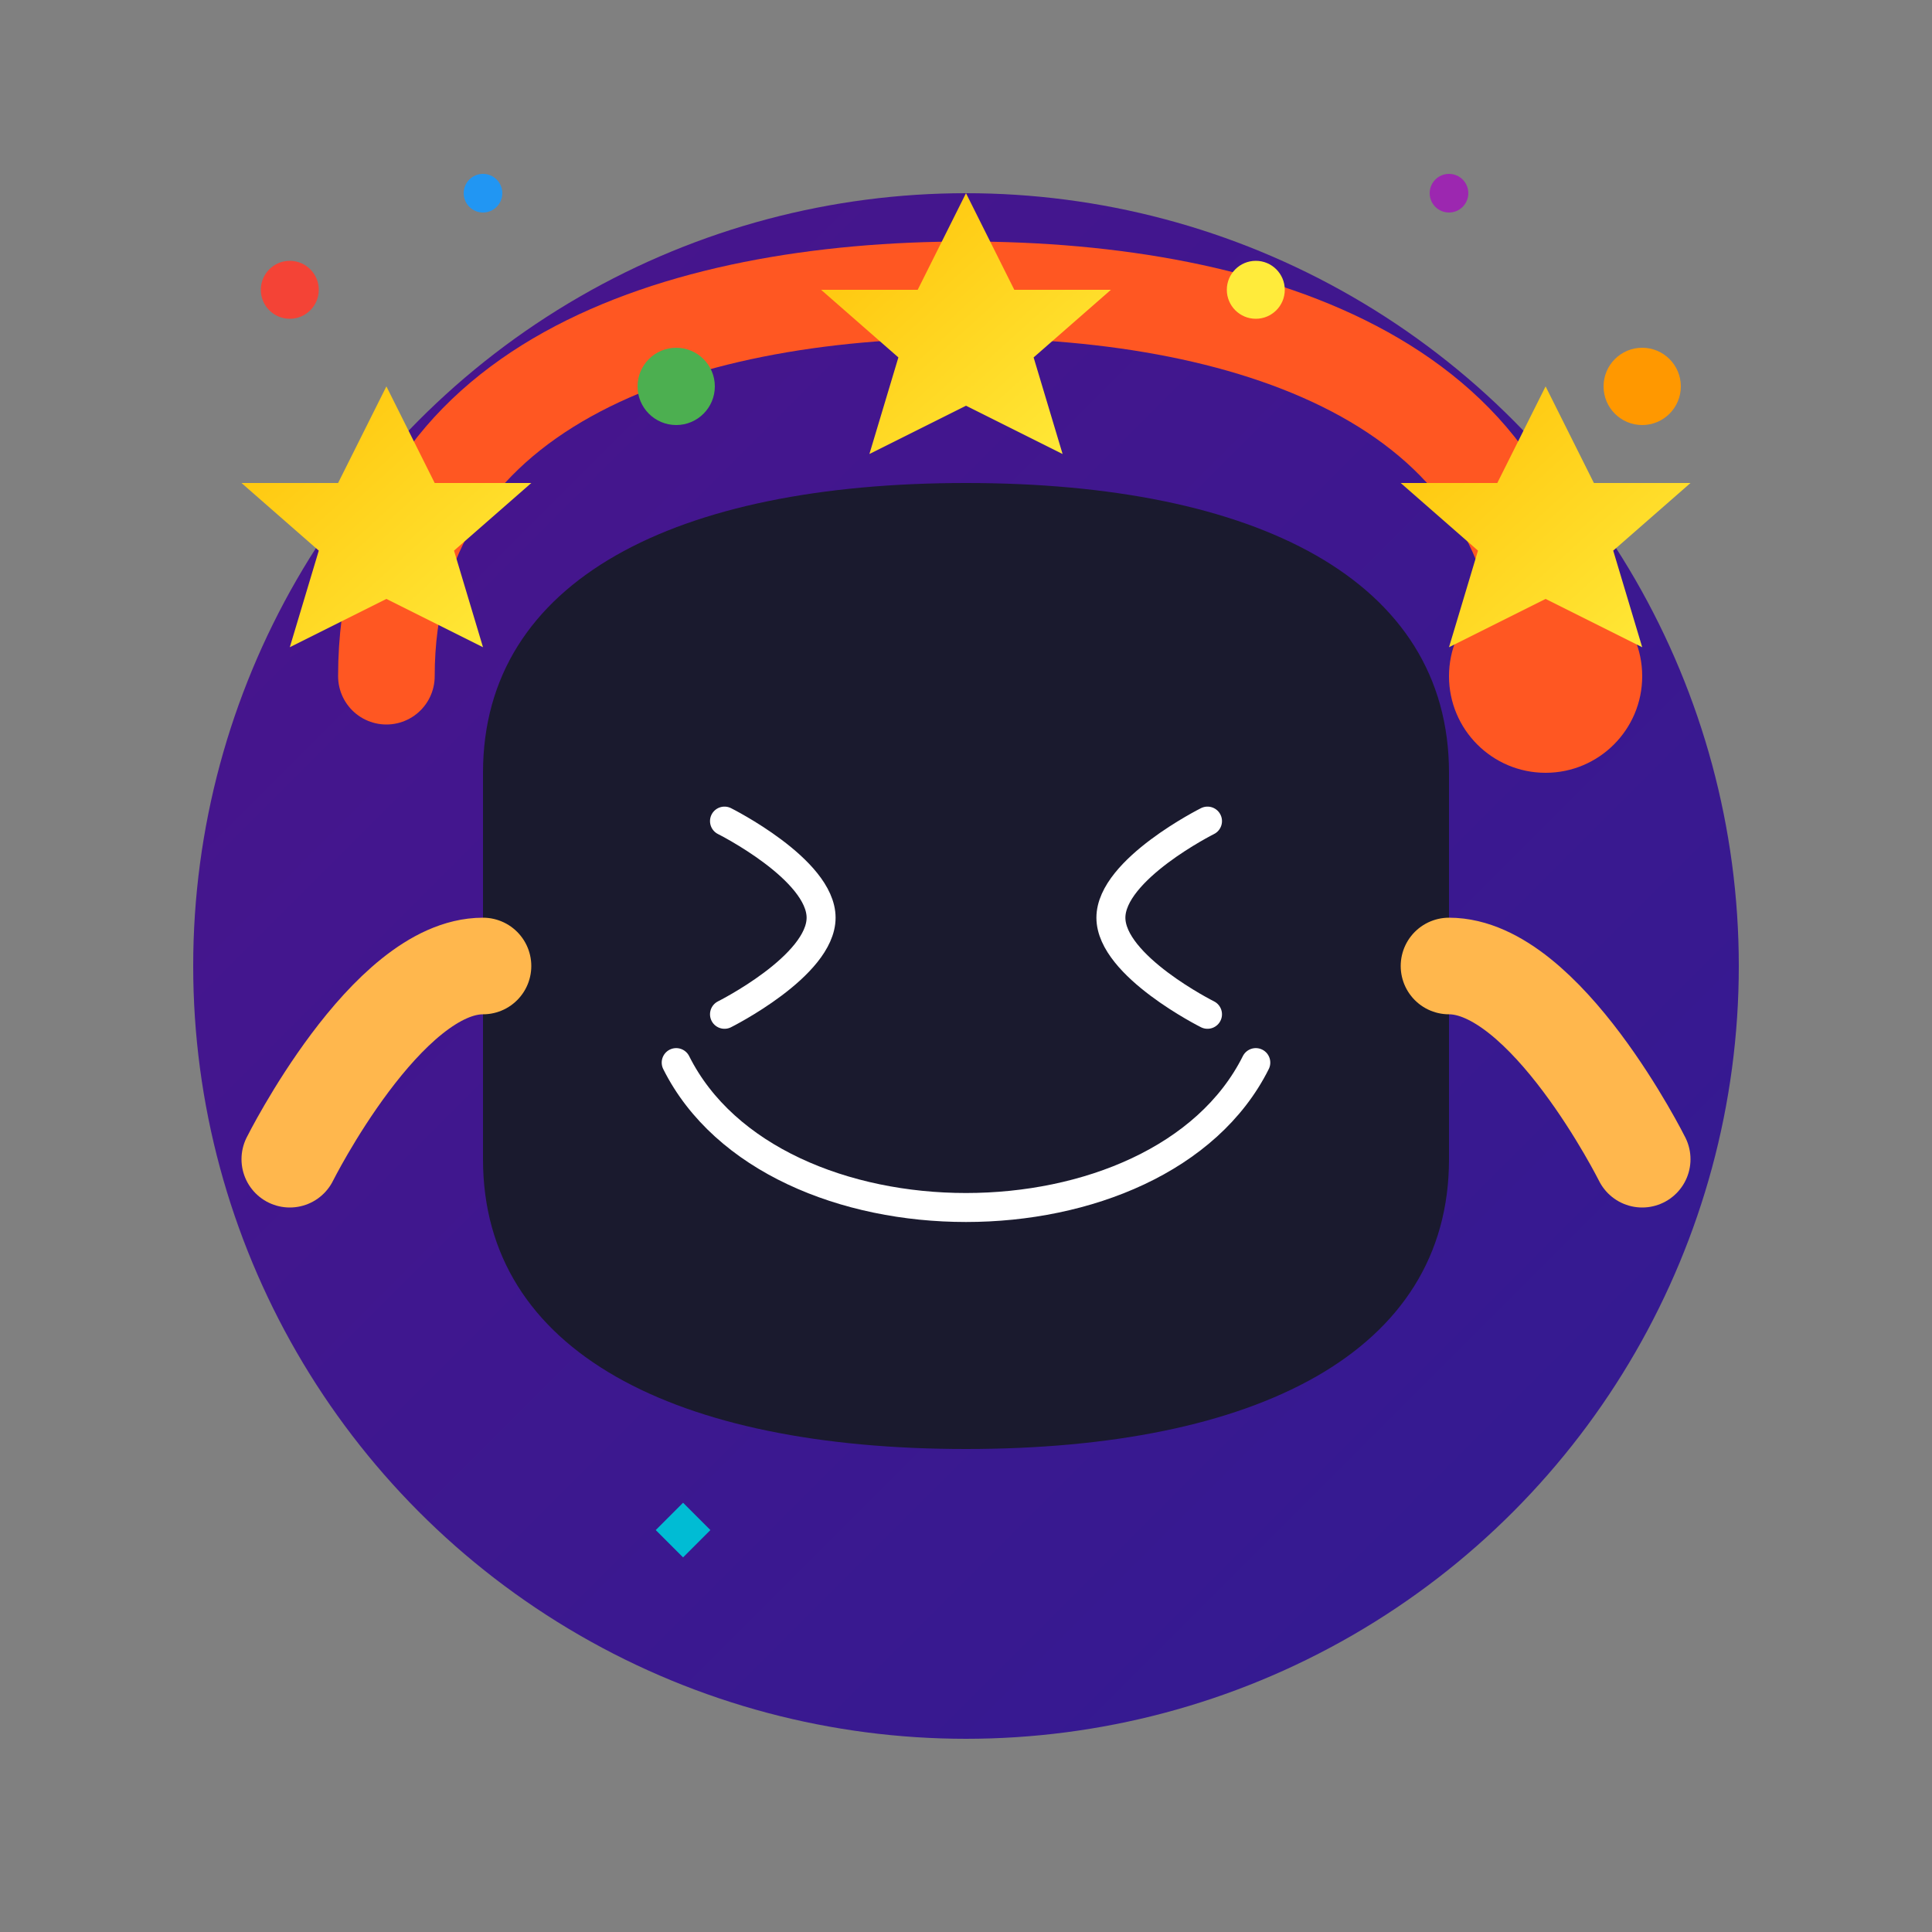 <?xml version="1.0" encoding="UTF-8"?>
<svg width="200px" height="200px" viewBox="0 0 200 200" version="1.1" xmlns="http://www.w3.org/2000/svg" xmlns:xlink="http://www.w3.org/1999/xlink">
    <rect x="0" y="0" width="200" height="200" fill="#808080" stroke="none"/>
    <title>Ninja Mascot - Celebrating</title>
    <defs>
        <linearGradient x1="0%" y1="0%" x2="100%" y2="100%" id="ninjaGradient">
            <stop stop-color="#4A148C" offset="0%"></stop>
            <stop stop-color="#311B92" offset="100%"></stop>
        </linearGradient>
        <linearGradient x1="0%" y1="0%" x2="100%" y2="100%" id="starGradient">
            <stop stop-color="#FFC107" offset="0%"></stop>
            <stop stop-color="#FFEB3B" offset="100%"></stop>
        </linearGradient>
    </defs>
    <g id="ninja-celebrating" stroke="none" stroke-width="1" fill="none" fill-rule="evenodd">
        <!-- Head -->
        <circle id="head" fill="url(#ninjaGradient)" cx="100" cy="100" r="80"></circle>
        
        <!-- Mask -->
        <path d="M50,80 C50,60 70,50 100,50 C130,50 150,60 150,80 L150,120 C150,140 130,150 100,150 C70,150 50,140 50,120 L50,80 Z" id="mask" fill="#1A1A2E"></path>
        
        <!-- Eyes - Celebrating (happy) -->
        <path d="M75,85 C75,85 85,90 85,95 C85,100 75,105 75,105" id="left-eye" stroke="white" stroke-width="3" stroke-linecap="round"></path>
        <path d="M125,85 C125,85 115,90 115,95 C115,100 125,105 125,105" id="right-eye" stroke="white" stroke-width="3" stroke-linecap="round"></path>
        
        <!-- Big Smile -->
        <path d="M70,110 C80,130 120,130 130,110" id="smile" stroke="#FFFFFF" stroke-width="3" stroke-linecap="round"></path>
        
        <!-- Headband -->
        <path d="M40,70 C40,40 70,30 100,30 C130,30 160,40 160,70" id="headband" stroke="#FF5722" stroke-width="10" stroke-linecap="round"></path>
        <circle id="headband-knot" fill="#FF5722" cx="160" cy="70" r="10"></circle>
        
        <!-- Celebration Stars -->
        <path d="M40,40 L45,50 L55,50 L47,57 L50,67 L40,62 L30,67 L33,57 L25,50 L35,50 Z" id="star1" fill="url(#starGradient)"></path>
        <path d="M160,40 L165,50 L175,50 L167,57 L170,67 L160,62 L150,67 L153,57 L145,50 L155,50 Z" id="star2" fill="url(#starGradient)"></path>
        <path d="M100,20 L105,30 L115,30 L107,37 L110,47 L100,42 L90,47 L93,37 L85,30 L95,30 Z" id="star3" fill="url(#starGradient)"></path>
        
        <!-- Raised Arms -->
        <path d="M30,120 C30,120 40,100 50,100" id="left-arm" stroke="#FFB74D" stroke-width="10" stroke-linecap="round"></path>
        <path d="M170,120 C170,120 160,100 150,100" id="right-arm" stroke="#FFB74D" stroke-width="10" stroke-linecap="round"></path>
        
        <!-- Confetti -->
        <circle id="confetti1" fill="#F44336" cx="30" cy="30" r="3"></circle>
        <circle id="confetti2" fill="#2196F3" cx="50" cy="20" r="2"></circle>
        <circle id="confetti3" fill="#4CAF50" cx="70" cy="40" r="4"></circle>
        <circle id="confetti4" fill="#FFEB3B" cx="130" cy="30" r="3"></circle>
        <circle id="confetti5" fill="#9C27B0" cx="150" cy="20" r="2"></circle>
        <circle id="confetti6" fill="#FF9800" cx="170" cy="40" r="4"></circle>
        <rect id="confetti7" fill="#E91E63" x="40" y="60" width="4" height="4" transform="rotate(45)"></rect>
        <rect id="confetti8" fill="#00BCD4" x="160" y="60" width="4" height="4" transform="rotate(45)"></rect>
    </g>
</svg> 